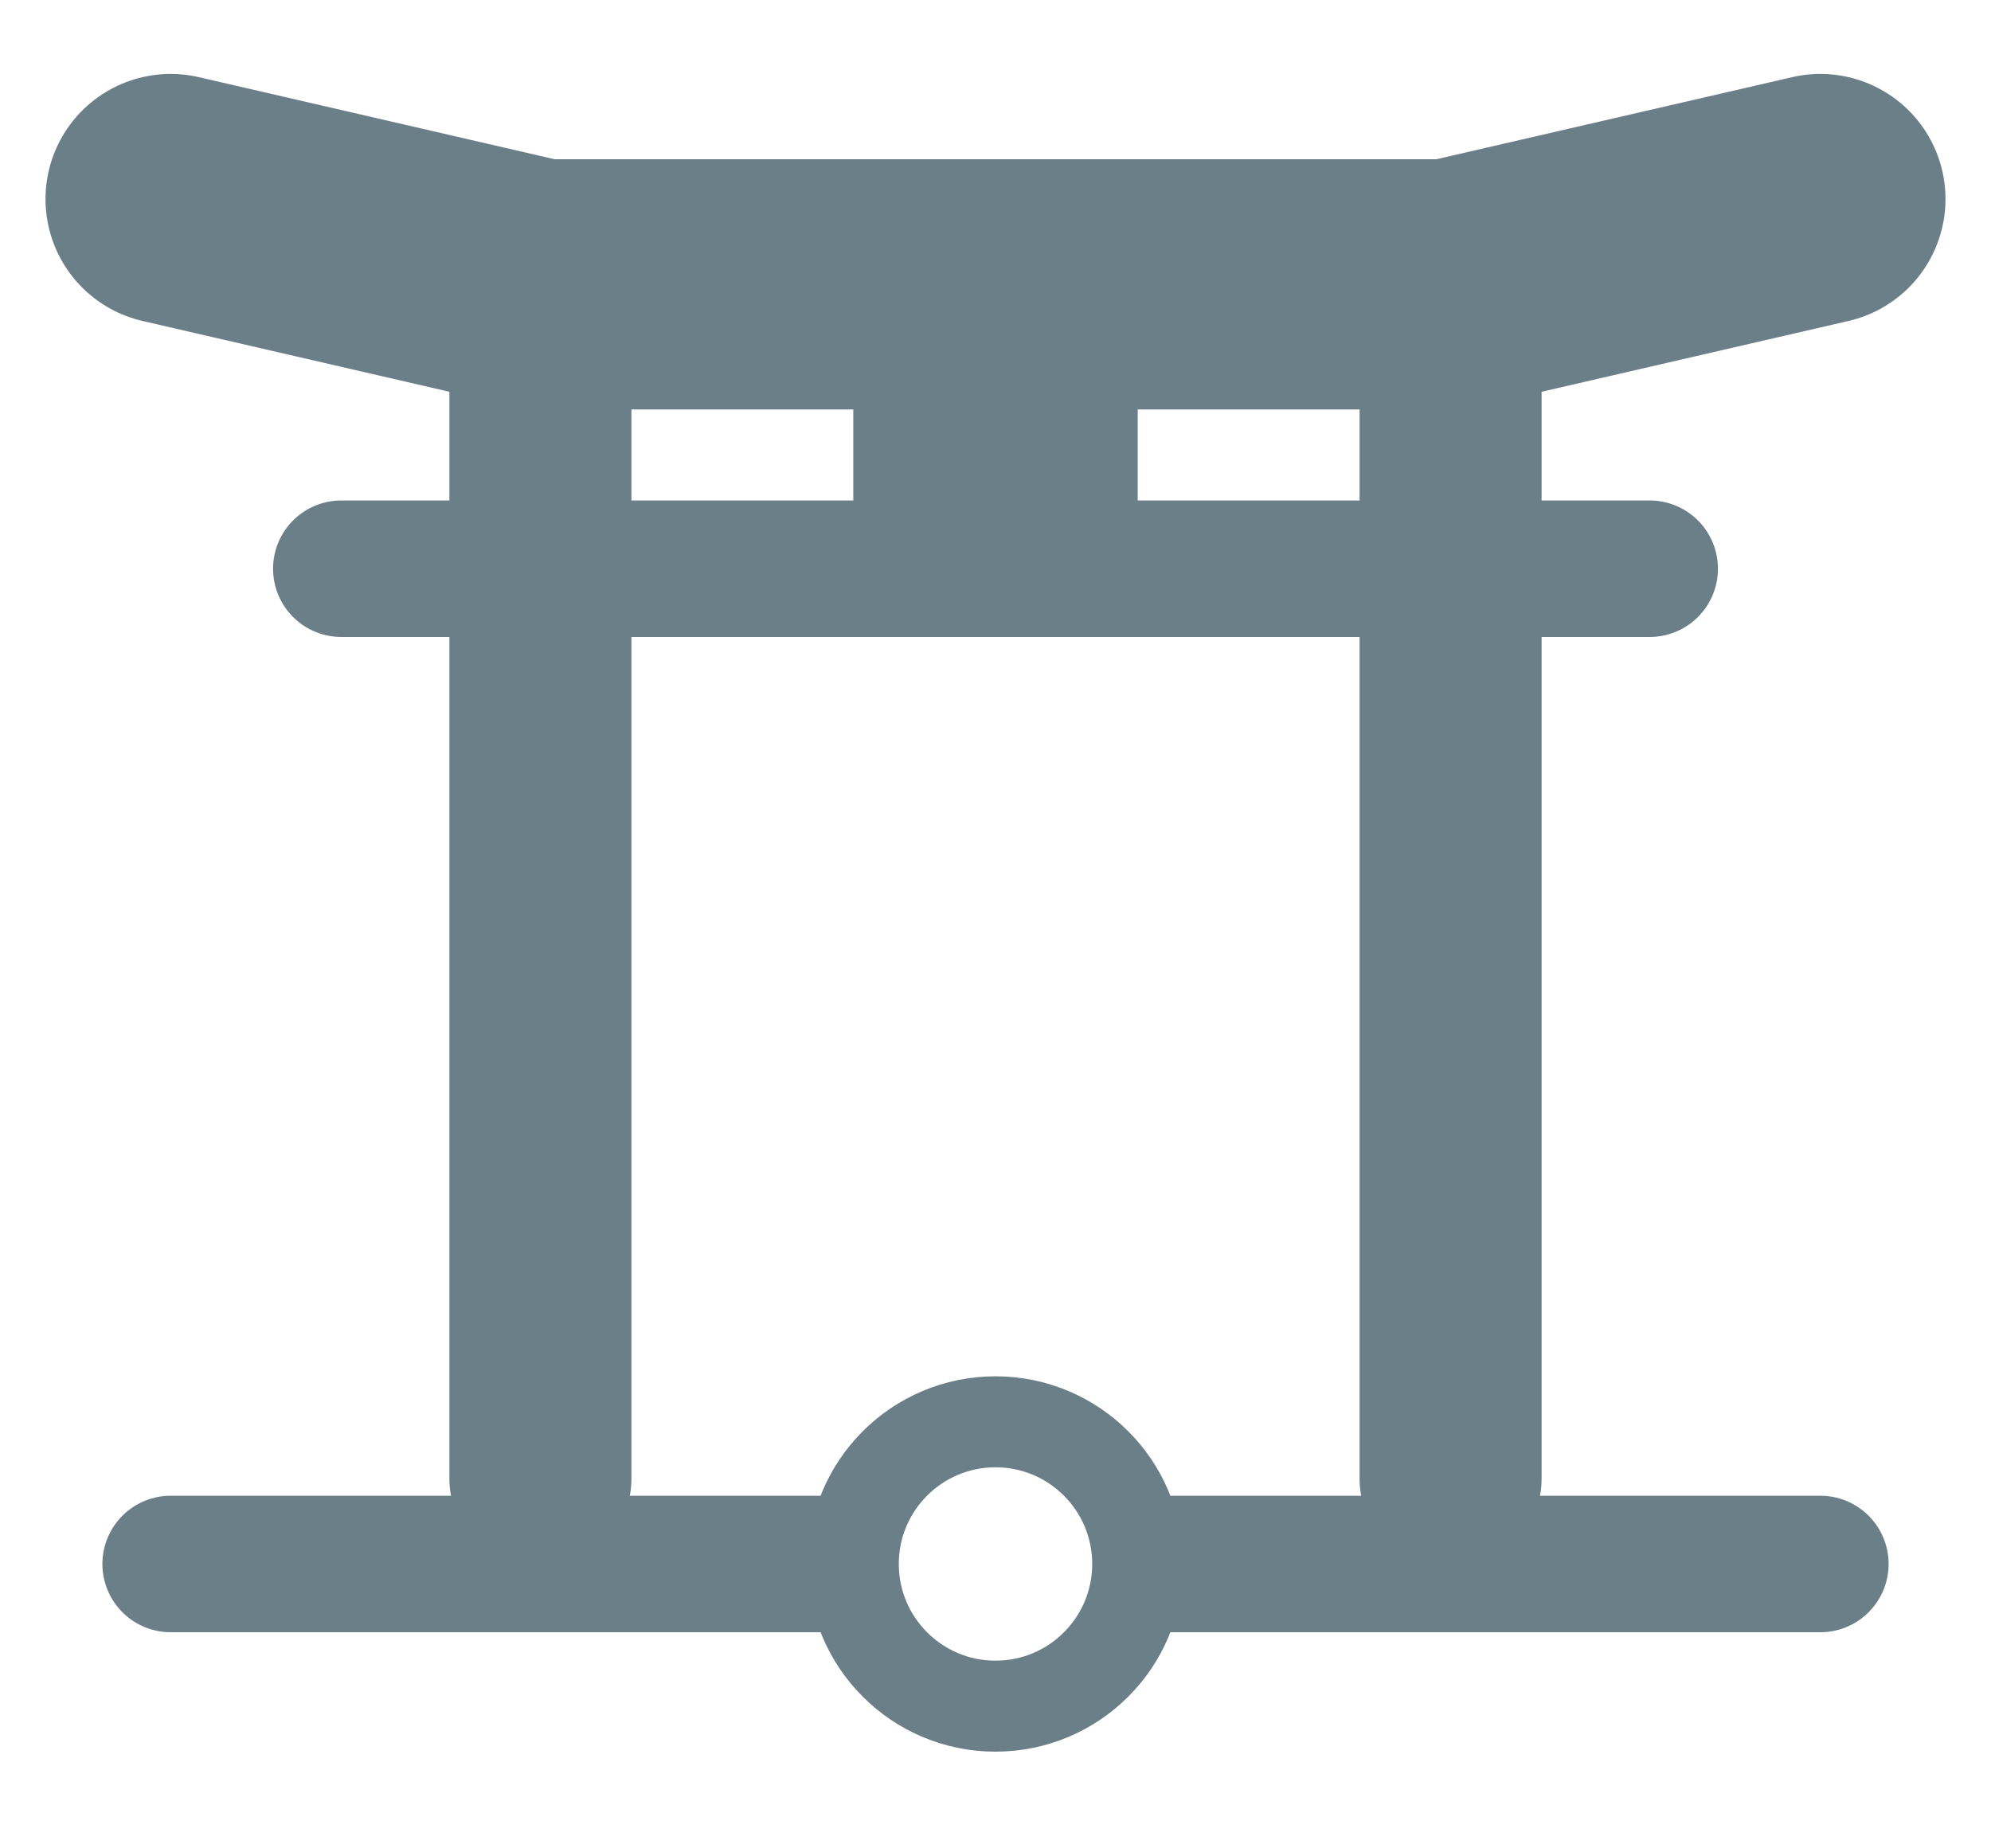 <?xml version="1.0" encoding="UTF-8"?>

<svg xmlns="http://www.w3.org/2000/svg" version="1.2" baseProfile="tiny" xml:space="preserve" style="shape-rendering:geometricPrecision; fill-rule:evenodd;" width="7mm" height="6.5mm" viewBox="-3.5 -5.5 7 6.5">
  <title>TORII11</title>
  <desc>Torii - visual conspicuous</desc>
  <rect style="stroke:black;stroke-width:0.32;display:none;" fill="none" x="-3.3" y="-5.3" height="6.1" width="6.6"/>
  <rect style="stroke:blue;stroke-width:0.32;display:none;" fill="none" x="-3.3" y="-5.3" height="6.1" width="6.6"/>
  <circle style="fill:none;stroke:#6B7F89;" stroke-width="0.32"  cx="0" cy="0" r="0.5"/> 
  <path d=" M 0.6,0.0 L 2.9,0.0" style="stroke-linecap:round;stroke-linejoin:round;fill:none;stroke:#6B7F89;" stroke-width="0.48" />    
  <path d=" M -2.9,0.0 L -0.6,0.0" style="stroke-linecap:round;stroke-linejoin:round;fill:none;stroke:#6B7F89;" stroke-width="0.48" />
  <path d=" M -1.6,-0.3 L -1.6,-4.5" style="stroke-linecap:round;stroke-linejoin:round;fill:none;stroke:#6B7F89;" stroke-width="0.64" />
  <path d=" M 1.6,-0.3 L 1.6,-4.5" style="stroke-linecap:round;stroke-linejoin:round;fill:none;stroke:#6B7F89;" stroke-width="0.64" />
  <path d=" M -2.3,-3.5 L 2.3,-3.5" style="stroke-linecap:round;stroke-linejoin:round;fill:none;stroke:#6B7F89;" stroke-width="0.48" />
  <path d=" M -2.9,-4.8 L -1.6,-4.5 L 1.6,-4.5 L 2.9,-4.8" style="stroke-linecap:round;stroke-linejoin:round;fill:none;stroke:#6B7F89;" stroke-width="0.88" />
  <path d=" M -0.5,-4.8 L -0.5,-3.5 L 0.5,-3.5 L 0.5,-4.8 Z" style="fill:#6B7F89;"/>
  <circle style="stroke:red;stroke-width:0.64;display:none;" fill="none" cx="0" cy="0" r="0.4"/>
</svg>
